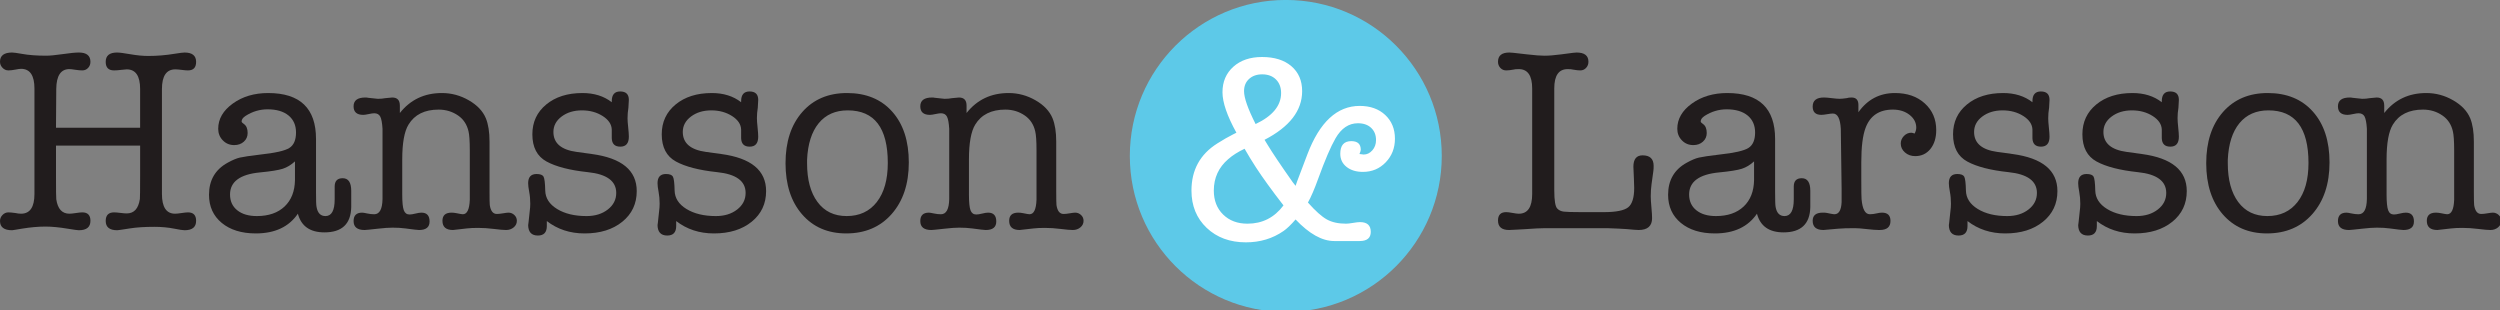 <?xml version="1.0" encoding="UTF-8" standalone="no"?>
<!-- Created with Inkscape (http://www.inkscape.org/) -->
<svg id="svg2" xmlns:rdf="http://www.w3.org/1999/02/22-rdf-syntax-ns#" xmlns="http://www.w3.org/2000/svg" xml:space="preserve" height="99.297" width="800" version="1.1" xmlns:cc="http://creativecommons.org/ns#" xmlns:dc="http://purl.org/dc/elements/1.1/"><rect width="100%" height="100%" fill="#808080" stroke="none"/><defs id="defs6"><clipPath id="clipPath18" clipPathUnits="userSpaceOnUse"><path id="path20" d="m0,542.74,4270,0,0-530-4270,0,0,530z"/></clipPath></defs><g id="g10" transform="matrix(1.25,0,0,-1.25,0,100.89)"><g id="g12" transform="scale(0.1,0.1)"><path id="path4564" d="m308.86,44.539c0,14.528-11.777,26.305-26.305,26.305s-26.305-11.777-26.305-26.305,11.777-26.305,26.305-26.305,26.305,11.777,26.305,26.305z" transform="matrix(11.991,0,0,-11.991,-97.292,940.401)" fill="#FFF"/><g id="g14" transform="matrix(1.499,0,0,1.499,0,-6.354)"><g id="g16" fill-rule="nonzero" clip-path="url(#clipPath18)"><path id="path22" fill="#211c1d" d="m95.621,324.54,143.68,0,0,66.008c0,22.461-7.621,33.672-22.891,33.672-1.801,0-5-0.313-9.648-0.891-4.653-0.629-8.602-0.898-11.922-0.898-9.57,0-14.328,4.84-14.328,14.609,0,10.617,6.398,15.93,19.289,15.93,4.179,0,11.801-0.973,22.898-2.93,11.09-1.949,21.25-2.922,30.539-2.922,14.961,0,29.922,1.242,44.883,3.711,8.68,1.399,14.379,2.141,17.078,2.141,13.16,0,19.723-5.352,19.723-15.973,0-9.726-4.613-14.566-13.902-14.566-2.391,0-5.981,0.269-10.79,0.898-4.761,0.578-8.351,0.891-10.781,0.891-15.23,0-22.89-11.211-22.89-33.672v-179.18c0-22.418,7.5-33.668,22.461-33.668,2.39,0,6.058,0.391,11.019,1.129,4.922,0.75,8.59,1.141,10.981,1.141,9.289,0,13.902-4.813,13.902-14.379,0-10.781-6.563-16.133-19.723-16.133-2.699,0-8.558,0.859-17.5,2.66-10.508,2.102-21.879,3.16-34.148,3.16-16.442,0-30.391-0.898-41.75-2.699-13.172-2.109-20.352-3.121-21.571-3.121-13.16,0-19.718,5.27-19.718,15.902,0,9.719,4.758,14.61,14.328,14.61,2.43,0,6.019-0.321,10.781-0.903,4.809-0.628,8.399-0.898,10.789-0.898,12.57,0,20.039,8.238,22.461,24.691,0.27,2.11,0.43,15.539,0.43,40.43v50.699h-143.68v-51.172c0-24.847,0.16-38.32,0.469-40.386,2.391-16.492,9.89-24.731,22.43-24.731,2.421,0,6.089,0.391,11.011,1.129,4.918,0.75,8.59,1.141,11.02,1.141,9.25,0,13.898-4.813,13.898-14.379,0-10.781-6.597-16.133-19.758-16.133-2.07,0-8.519,0.859-19.3,2.66-14.371,2.379-26.95,3.59-37.731,3.59-12.539,0-26.02-1.211-40.391-3.59l-10.789-1.801c-3.59-0.589-5.539-0.859-5.82-0.859-13.78,0-20.659,5.27-20.659,15.9,0,3.829,1.41,7.219,4.262,10.188,2.848,2.93,6.207,4.422,10.117,4.422,2.691,0,6.711-0.391,12.102-1.141,3.289-0.738,6.449-1.129,9.461-1.129,15.23,0,22.887,11.25,22.887,33.668v180.08c0,22.418-7.656,33.668-22.887,33.668-2.113,0-5.391-0.469-9.891-1.359-4.492-0.899-8.391-1.328-11.672-1.328-3.91,0-7.269,1.476-10.117,4.488-2.852,2.97-4.262,6.41-4.262,10.31,0,10.472,6.879,15.742,20.66,15.742,2.699,0,8.211-0.781,16.609-2.262,11.359-2.109,25.309-3.168,41.75-3.168,6.289,0,15.629,0.938,28.05,2.699,12.418,1.801,21.641,2.731,27.621,2.731,13.161,0,19.758-5.313,19.758-15.93,0-4.141-1.359-7.621-4.058-10.43-2.661-2.82-5.981-4.179-9.84-4.179-3.321,0-7.352,0.347-12.153,1.09-4.769,0.777-8.089,1.128-9.878,1.128-14.649,0-22.149-11.21-22.43-33.671l-0.469-66.438"/><path id="path24" fill="#211c1d" d="m503.75,235.2,0,31.879c-6.559-6.019-13.48-10.199-20.781-12.582-7.309-2.379-20.348-4.488-39.141-6.289-33.988-3.277-50.976-15.859-50.976-37.699,0-11.399,4.097-20.352,12.347-26.949,8.242-6.602,19.371-9.879,33.43-9.879,20.082,0,35.859,5.468,47.391,16.359,11.519,10.938,17.421,25.981,17.73,45.16zm50.309-89.371c-24.571,0-39.68,10.621-45.348,31.871-15.27-22.422-39.223-33.672-71.832-33.672-24.258,0-43.641,6.012-58.168,17.969-14.531,11.992-21.762,28.012-21.762,48.043,0,24.848,10.629,43.09,31.879,54.77,8.082,4.488,15.043,7.418,20.863,8.75,5.86,1.371,17.579,3.089,35.231,5.199,25.156,2.691,41.558,6.398,49.18,11.211,7.617,4.758,11.449,13.629,11.449,26.48,0,12.27-4.262,21.949-12.781,28.989-8.551,6.992-20.43,10.539-35.7,10.539-13.48,0-26.05-3.75-37.73-11.25-4.5-2.969-6.719-6.129-6.719-9.411,0-1.207,1.328-2.699,4.02-4.488,4.218-2.969,6.289-8.09,6.289-15.281,0-5.969-2.149-10.899-6.481-14.801-4.34-3.906-9.847-5.859-16.41-5.859-7.769,0-14.301,2.691-19.527,8.121-5.242,5.351-7.852,11.961-7.852,19.73,0,16.758,8.32,31.129,24.918,43.09,16.602,11.988,36.723,17.961,60.391,17.961,54.453,0,81.722-26.133,81.722-78.391v-90.511c0-14.34,0.27-22.848,0.899-25.508,1.789-10.473,6.871-15.699,15.269-15.699,10.469,0,15.7,9.527,15.7,28.547v21.839c0,9.493,4.57,14.262,13.671,14.262,9.731,0,14.61-7.191,14.61-21.57v-27.809c-0.621-28.75-15.86-43.121-45.781-43.121"/><path id="path26" fill="#211c1d" d="m682.89,362.47,0-12.781c17.968,22.742,41.91,34.101,71.839,34.101,16.168,0,31.442-4.101,45.782-12.34,14.367-8.242,24.097-18.48,29.218-30.742,4.18-10.199,6.29-23.519,6.29-39.961v-85.308c0-12.899,0.109-20.508,0.429-22.899,1.481-10.191,5.539-15.269,12.102-15.269,2.699,0,6.219,0.386,10.59,1.128,4.339,0.75,7.379,1.141,9.179,1.141,3.91,0,7.27-1.371,10.121-4.07,2.848-2.692,4.258-5.973,4.258-9.879,0-4.492-1.801-8.203-5.398-11.211-3.59-3.012-7.922-4.492-13-4.492-4.18,0-11.102,0.582-20.672,1.801-9.57,1.21-18.551,1.789-26.949,1.789-7.77,0-14.219-0.309-19.301-0.899-14.957-1.789-22.891-2.691-23.789-2.691-11.988,0-17.969,5.23-17.969,15.703,0,9.297,5.199,13.949,15.59,13.949,2.418,0,5.16-0.32,8.238-0.902,5.781-1.207,9.461-1.84,10.981-1.84,7.3,0,11.289,8.242,11.91,24.73v84.371c0,15.899-0.781,26.801-2.262,32.782-2.699,11.398-8.476,20.226-17.418,26.519-9.851,6.879-21.019,10.309-33.558,10.309-23.872,0-41.012-8.512-51.403-25.578-7.187-11.684-10.75-31.571-10.75-59.731v-59.691c0-13.199,0.903-22.18,2.699-26.949,1.801-4.801,5.082-7.192,9.883-7.192,2.379,0,5.668,0.512,9.879,1.571,4.18,1.05,7.621,1.601,10.32,1.601,9.25,0,13.899-5.043,13.899-15.082,0-9.73-5.969-14.57-17.969-14.57-2.379,0-10.148,0.902-23.32,2.691-6.602,0.899-13.942,1.328-22.031,1.328-6.25,0-14.649-0.578-25.11-1.789-13.168-1.488-20.668-2.23-22.469-2.23-12.57,0-18.859,5.082-18.859,15.269,0,9.571,4.879,14.383,14.649,14.383,1.519,0,4.332-0.473,8.468-1.371,4.102-0.898,8.133-1.371,12.114-1.371,9.136,0,13.867,8.711,14.179,26.062v119.88c-0.621,10.2-1.91,17.149-3.902,20.899-2,3.711-5.399,5.621-10.277,5.621-2.153,0-5.274-0.469-9.372-1.36-4.14-0.902-7.269-1.371-9.378-1.371-10.973,0-16.481,4.879-16.481,14.61,0,10.043,6.75,15.043,20.188,15.043,1.839,0,3.32-0.16,4.492-0.473l16.648-1.758c4.762,0,8.981,0.348,12.571,1.09,7.781,0.75,11.8,1.141,12.109,1.141,8.672,0,13.012-4.571,13.012-13.711"/><path id="path28" fill="#211c1d" d="m994.65,383.79c20.002,0,36.722-5.23,50.122-15.699v1.797c0,11.051,4.8,16.601,14.37,16.601,9.88,0,14.81-4.769,14.81-14.34,0-1.789-0.24-6.32-0.75-13.468-0.97-6.024-1.48-11.992-1.48-17.973,0-3.59,0.35-8.828,1.13-15.699,0.74-6.918,1.1-12.149,1.1-15.75,0-11.36-4.85-17.031-14.57-17.031-9.46,0-14.3,4.769-14.61,14.339v14.84c-0.28,8.992-5.47,16.684-15.55,23.133-10.08,6.399-21.88,9.649-35.392,9.649-13.867,0-25.43-3.559-34.726-10.551-9.332-7.028-13.981-15.778-13.981-26.289,0-19.141,13.199-30.508,39.609-34.102l26.13-3.598c51.05-6.91,76.56-28,76.56-63.32,0-21.558-8.2-38.98-24.61-52.301-16.4-13.32-37.89-20-64.451-20-24.808,0-46.289,7.032-64.488,21.129v-8.508c0-10.82-5.082-16.21-15.281-16.21-11.051,0-16.602,6.171-16.602,18.429,0-2.109,0.903,5.672,2.703,23.36,0.579,4.179,0.899,8.363,0.899,12.543,0,7.187-0.59,13.949-1.801,20.199-1.168,6.289-1.801,11.25-1.801,14.84,0,10.468,4.813,15.699,14.383,15.699,6.289,0,10.231-1.52,11.91-4.488,1.641-3.012,2.617-10.942,2.891-23.793,0.308-12.887,7.027-23.36,20.199-31.438,13.199-8.09,29.957-12.109,50.309-12.109,14.65,0,26.8,3.75,36.37,11.25,9.57,7.457,14.37,16.867,14.37,28.238,0,20.352-16.17,32.191-48.51,35.512-30.82,3.277-54.301,9.328-70.469,18.16-16.171,8.828-24.261,24.34-24.261,46.488,0,20.93,7.929,37.93,23.711,50.93,15.82,13.051,36.41,19.531,61.757,19.531"/><path id="path30" fill="#211c1d" d="m1215.6,383.79c20,0,36.72-5.23,50.11-15.699v1.797c0,11.051,4.81,16.601,14.38,16.601,9.88,0,14.8-4.769,14.8-14.34,0-1.789-0.23-6.32-0.74-13.468-0.98-6.024-1.48-11.992-1.48-17.973,0-3.59,0.39-8.828,1.13-15.699,0.7-6.918,1.09-12.149,1.09-15.75,0-11.36-4.84-17.031-14.57-17.031-9.45,0-14.29,4.769-14.61,14.339v14.84c-0.31,8.992-5.46,16.684-15.54,23.133-10.08,6.399-21.88,9.649-35.39,9.649-13.87,0-25.43-3.559-34.73-10.551-9.34-7.028-13.98-15.778-13.98-26.289,0-19.141,13.2-30.508,39.6-34.102l26.14-3.598c51.05-6.91,76.56-28,76.56-63.32,0-21.558-8.2-38.98-24.61-52.301-16.41-13.32-37.89-20-64.45-20-24.81,0-46.29,7.032-64.49,21.129v-8.508c0-10.82-5.08-16.21-15.28-16.21-11.05,0-16.6,6.171-16.6,18.429,0-2.109,0.9,5.672,2.7,23.36,0.58,4.179,0.89,8.363,0.89,12.543,0,7.187-0.58,13.949-1.79,20.199-1.21,6.289-1.8,11.25-1.8,14.84,0,10.468,4.81,15.699,14.38,15.699,6.28,0,10.23-1.52,11.87-4.488,1.68-3.012,2.66-10.942,2.93-23.793,0.31-12.887,7.03-23.36,20.2-31.438,13.2-8.09,29.96-12.109,50.31-12.109,14.65,0,26.8,3.75,36.37,11.25,9.57,7.457,14.37,16.867,14.37,28.238,0,20.352-16.17,32.191-48.52,35.512-30.82,3.277-54.29,9.328-70.46,18.16-16.18,8.828-24.26,24.34-24.26,46.488,0,20.93,7.93,37.93,23.71,50.93,15.82,13.051,36.41,19.531,61.76,19.531"/><path id="path32" fill="#211c1d" d="m1447.7,354.19c-21.01,0-37.53-7.348-49.57-22-11.99-14.68-18.59-35.5-19.8-62.418v-5.864c0-28.117,5.94-50.187,17.81-66.207,11.84-16.011,28.44-24.019,49.77-24.019,21.91,0,39.1,8.008,51.56,24.019,12.46,16.02,18.71,38.239,18.71,66.68,0,59.879-22.81,89.809-68.48,89.809zm-2.46-210.16c-31.44,0-56.6,10.86-75.43,32.582-18.86,21.68-28.28,50.821-28.28,87.297,0,36.532,9.49,65.633,28.52,87.352,18.98,21.68,44.49,32.531,76.52,32.531,32.62,0,58.36-10.621,77.23-31.871s28.28-50.121,28.28-86.641c0-36.519-9.73-65.859-29.18-88.007-19.45-22.153-45.35-33.243-77.66-33.243"/><path id="path34" fill="#211c1d" d="m1650.7,362.47,0-12.781c17.97,22.742,41.92,34.101,71.88,34.101,16.13,0,31.41-4.101,45.78-12.34,14.38-8.242,24.06-18.48,29.18-30.742,4.18-10.199,6.29-23.519,6.29-39.961v-85.308c0-12.899,0.16-20.508,0.43-22.899,1.48-10.191,5.55-15.269,12.15-15.269,2.69,0,6.21,0.386,10.54,1.128,4.34,0.75,7.39,1.141,9.18,1.141,3.91,0,7.27-1.371,10.12-4.07,2.85-2.692,4.26-5.973,4.26-9.879,0-4.492-1.8-8.203-5.39-11.211-3.6-3.012-7.93-4.492-13.01-4.492-4.22,0-11.09,0.582-20.66,1.801-9.57,1.21-18.56,1.789-26.92,1.789-7.81,0-14.22-0.309-19.33-0.899-14.96-1.789-22.89-2.691-23.79-2.691-11.96,0-17.93,5.23-17.93,15.703,0,9.297,5.15,13.949,15.54,13.949,2.47,0,5.16-0.32,8.25-0.902,5.78-1.207,9.45-1.84,10.97-1.84,7.35,0,11.29,8.242,11.92,24.73v84.371c0,15.899-0.74,26.801-2.27,32.782-2.65,11.398-8.47,20.226-17.42,26.519-9.84,6.879-21.02,10.309-33.55,10.309-23.83,0-40.98-8.512-51.41-25.578-7.19-11.684-10.74-31.571-10.74-59.731v-59.691c0-13.199,0.89-22.18,2.69-26.949,1.8-4.801,5.08-7.192,9.88-7.192,2.39,0,5.67,0.512,9.89,1.571,4.18,1.05,7.61,1.601,10.31,1.601,9.26,0,13.91-5.043,13.91-15.082,0-9.73-5.98-14.57-17.97-14.57-2.39,0-10.16,0.902-23.32,2.691-6.6,0.899-13.95,1.328-22.03,1.328-6.25,0-14.65-0.578-25.12-1.789-13.17-1.488-20.67-2.23-22.46-2.23-12.58,0-18.87,5.082-18.87,15.269,0,9.571,4.88,14.383,14.65,14.383,1.52,0,4.33-0.473,8.48-1.371,4.1-0.898,8.12-1.371,12.11-1.371,9.14,0,13.86,8.711,14.17,26.062v119.88c-0.62,10.2-1.91,17.149-3.9,20.899-1.99,3.711-5.39,5.621-10.27,5.621-2.15,0-5.28-0.469-9.38-1.36-4.14-0.902-7.23-1.371-9.38-1.371-10.97,0-16.48,4.879-16.48,14.61,0,10.043,6.76,15.043,20.24,15.043,1.79,0,3.28-0.16,4.49-0.473l16.6-1.758c4.76,0,8.98,0.348,12.58,1.09,7.77,0.75,11.79,1.141,12.11,1.141,8.67,0,13-4.571,13-13.711"/><path id="path36" fill="#211c1d" d="m2654.4,217.47c0-17.582,1.75-27.973,5.39-31.25,2.65-2.699,6.21-4.34,10.54-4.93,4.34-0.582,14.14-0.891,29.42-0.891h39.49c20.62,0,34.41,2.77,41.33,8.2,6.83,5.468,10.31,16.48,10.31,33.011,0,4.411-0.16,9.571-0.47,15.508-0.59,11.52-0.9,18.43-0.9,20.781,0,13,5.24,19.489,15.71,19.489,12.57,0,18.86-5.981,18.86-17.969,0-3.559-0.11-6.41-0.43-8.52l-3.16-22.89c-0.9-6.602-1.33-13.469-1.33-20.66,0-4.18,0.35-10.391,1.13-18.629,0.75-8.25,1.14-14.461,1.14-18.641,0-13.43-7.66-20.191-22.93-20.191-2.97,0-9.89,0.511-20.67,1.562-7.19,0.508-18.24,1.059-33.2,1.559h-105.51c-7.19,0-19.18-0.578-35.94-1.789-2.38,0-6.52-0.199-12.34-0.672-5.82-0.43-10.39-0.66-13.67-0.66-12.58,0-18.87,5.39-18.87,16.172,0,9.57,4.61,14.339,13.91,14.339,2.42,0,5.97-0.429,10.78-1.332,4.76-0.898,8.4-1.367,10.78-1.367,15.27,0,22.89,11.25,22.89,33.668v180.08c0,22.149-7.62,33.199-22.89,33.199-4.22,0-7.34-0.269-9.41-0.89-4.81-0.899-8.87-1.328-12.15-1.328-3.87,0-7.19,1.398-9.89,4.258-2.65,2.851-4.02,6.359-4.02,10.539,0,10.472,6.45,15.742,19.3,15.742,1.8,0,4.02-0.153,6.76-0.461l23.78-2.699c13.17-1.52,22.9-2.27,29.18-2.27,7.78,0,17.35,0.75,28.72,2.27l20.66,2.699c2.38,0.308,4.34,0.461,5.86,0.461,13.48,0,20.19-5.27,20.19-15.742,0-4.18-1.36-7.688-4.06-10.539-2.65-2.86-5.97-4.258-9.88-4.258-3.01,0-6.99,0.429-12.11,1.328-2.11,0.621-5.23,0.89-9.41,0.89-15.28,0-22.89-10.968-22.89-33v-174.18"/><path id="path38" fill="#211c1d" d="m2995.6,235.2,0,31.879c-6.57-6.019-13.48-10.199-20.79-12.582-7.34-2.379-20.39-4.488-39.14-6.289-33.98-3.277-50.97-15.859-50.97-37.699,0-11.399,4.1-20.352,12.34-26.949,8.24-6.602,19.38-9.879,33.44-9.879,20.08,0,35.86,5.468,47.38,16.359,11.53,10.938,17.42,25.981,17.74,45.16zm50.31-89.371c-24.57,0-39.69,10.621-45.35,31.871-15.32-22.422-39.22-33.672-71.88-33.672-24.22,0-43.59,6.012-58.12,17.969-14.53,11.992-21.76,28.012-21.76,48.043,0,24.848,10.59,43.09,31.83,54.77,8.09,4.488,15.04,7.418,20.9,8.75,5.82,1.371,17.58,3.089,35.24,5.199,25.15,2.691,41.52,6.398,49.18,11.211,7.61,4.758,11.44,13.629,11.44,26.48,0,12.27-4.29,21.949-12.81,28.989-8.52,6.992-20.43,10.539-35.66,10.539-13.48,0-26.06-3.75-37.74-11.25-4.49-2.969-6.72-6.129-6.72-9.411,0-1.207,1.33-2.699,4.03-4.488,4.22-2.969,6.29-8.09,6.29-15.281,0-5.969-2.19-10.899-6.53-14.801-4.33-3.906-9.76-5.859-16.36-5.859-7.82,0-14.3,2.691-19.54,8.121-5.23,5.351-7.85,11.961-7.85,19.73,0,16.758,8.28,31.129,24.89,43.09,16.64,11.988,36.75,17.961,60.42,17.961,54.46,0,81.72-26.133,81.72-78.391v-90.511c0-14.34,0.28-22.848,0.86-25.508,1.8-10.473,6.92-15.699,15.28-15.699,10.46,0,15.74,9.527,15.74,28.547v21.839c0,9.493,4.53,14.262,13.67,14.262,9.73,0,14.57-7.191,14.57-21.57v-27.809c-0.59-28.75-15.86-43.121-45.74-43.121"/><path id="path40" fill="#211c1d" d="m3173.8,363.36,0-12.339c15.55,21.878,36.37,32.769,62.42,32.769,20.94,0,37.93-5.891,50.94-17.73,13.04-11.84,19.53-26.993,19.53-45.551,0-13.16-3.28-23.899-9.84-32.11-6.61-8.242-15.28-12.339-26.06-12.339-6.87,0-12.73,2.07-17.54,6.289-4.76,4.179-7.15,9.261-7.15,15.23,0,4.809,1.8,9.07,5.35,12.82,3.64,3.75,7.82,5.622,12.58,5.622,0.9,0,2.85-0.473,5.86-1.372,1.8,3.598,2.7,6.918,2.7,9.891,0,8.668-3.83,16.008-11.45,21.988-7.65,5.981-17.15,8.981-28.51,8.981-23.36,0-38.91-10.469-46.68-31.399-4.81-12.89-7.23-32.351-7.23-58.363v-29.648c0-20.078,0.16-31.289,0.47-33.668,1.52-17.071,6.17-25.633,14.06-25.633,3.91,0,8.01,0.551,12.23,1.562,3.32,0.789,6.17,1.18,8.59,1.18,9.69,0,14.49-4.73,14.49-14.18,0-10.32-6.13-15.472-18.39-15.472h-1.8c-4.49,0-11.29,0.511-20.43,1.562-9.1,1.059-15.94,1.559-20.43,1.559-11.95,0-21.41-0.27-28.28-0.891l-25.16-2.23c-12.26,0-18.4,5.23-18.4,15.703,0,9.297,5.75,13.949,17.23,13.949,3.01,0,5.27-0.16,6.8-0.473l6.79-1.367c3.01-0.582,5.12-0.902,6.33-0.902,7.54,0,11.64,6.922,12.27,20.672v22.89l-1.37,101.91c-0.9,17.699-5.39,26.519-13.48,26.519-2.38,0-5.66-0.391-9.88-1.133-4.18-0.738-7.46-1.129-9.84-1.129-9.93,0-14.85,4.731-14.85,14.18,0,10.313,6.45,15.473,19.3,15.473,3.01,0,7.5-0.391,13.48-1.141,5.97-0.742,10.47-1.09,13.47-1.09,2.39,0,6.29,0.348,11.68,1.09,2.39,0.75,5.24,1.141,8.52,1.141,7.77,0,11.68-4.301,11.68-12.821"/><path id="path42" fill="#211c1d" d="m3420.9,383.79c20,0,36.68-5.23,50.11-15.699v1.797c0,11.051,4.81,16.601,14.38,16.601,9.88,0,14.8-4.769,14.8-14.34,0-1.789-0.23-6.32-0.74-13.468-1.01-6.024-1.48-11.992-1.48-17.973,0-3.59,0.35-8.828,1.09-15.699,0.74-6.918,1.13-12.149,1.13-15.75,0-11.36-4.88-17.031-14.57-17.031-9.45,0-14.29,4.769-14.61,14.339v14.84c-0.31,8.992-5.46,16.684-15.54,23.133-10.08,6.399-21.88,9.649-35.43,9.649-13.83,0-25.39-3.559-34.73-10.551-9.3-7.028-13.94-15.778-13.94-26.289,0-19.141,13.2-30.508,39.61-34.102l26.13-3.598c51.05-6.91,76.56-28,76.56-63.32,0-21.558-8.2-38.98-24.65-52.301-16.36-13.32-37.89-20-64.41-20-24.81,0-46.29,7.032-64.49,21.129v-8.508c0-10.82-5.08-16.21-15.28-16.21-11.05,0-16.6,6.171-16.6,18.429,0-2.109,0.9,5.672,2.7,23.36,0.58,4.179,0.9,8.363,0.9,12.543,0,7.187-0.59,13.949-1.8,20.199-1.17,6.289-1.8,11.25-1.8,14.84,0,10.468,4.81,15.699,14.38,15.699,6.29,0,10.23-1.52,11.87-4.488,1.64-3.012,2.66-10.942,2.93-23.793,0.27-12.887,7.03-23.36,20.2-31.438,13.2-8.09,29.96-12.109,50.31-12.109,14.65,0,26.8,3.75,36.37,11.25,9.57,7.457,14.37,16.867,14.37,28.238,0,20.352-16.17,32.191-48.51,35.512-30.82,3.277-54.34,9.328-70.47,18.16-16.18,8.828-24.26,24.34-24.26,46.488,0,20.93,7.89,37.93,23.71,50.93,15.82,13.051,36.41,19.531,61.76,19.531"/><path id="path44" fill="#211c1d" d="m3641.8,383.79c20,0,36.71-5.23,50.11-15.699v1.797c0,11.051,4.81,16.601,14.38,16.601,9.88,0,14.8-4.769,14.8-14.34,0-1.789-0.23-6.32-0.74-13.468-1.01-6.024-1.48-11.992-1.48-17.973,0-3.59,0.35-8.828,1.09-15.699,0.74-6.918,1.13-12.149,1.13-15.75,0-11.36-4.84-17.031-14.57-17.031-9.45,0-14.29,4.769-14.61,14.339v14.84c-0.31,8.992-5.47,16.684-15.54,23.133-10.08,6.399-21.88,9.649-35.43,9.649-13.83,0-25.39-3.559-34.73-10.551-9.34-7.028-13.98-15.778-13.98-26.289,0-19.141,13.24-30.508,39.64-34.102l26.14-3.598c51.05-6.91,76.56-28,76.56-63.32,0-21.558-8.2-38.98-24.61-52.301-16.45-13.32-37.89-20-64.45-20-24.81,0-46.29,7.032-64.5,21.129v-8.508c0-10.82-5.07-16.21-15.27-16.21-11.05,0-16.6,6.171-16.6,18.429,0-2.109,0.9,5.672,2.7,23.36,0.58,4.179,0.89,8.363,0.89,12.543,0,7.187-0.58,13.949-1.79,20.199-1.21,6.289-1.8,11.25-1.8,14.84,0,10.468,4.77,15.699,14.37,15.699,6.29,0,10.24-1.52,11.92-4.488,1.6-3.012,2.62-10.942,2.89-23.793,0.31-12.887,7.03-23.36,20.19-31.438,13.17-8.09,29.97-12.109,50.32-12.109,14.65,0,26.75,3.75,36.33,11.25,9.6,7.457,14.37,16.867,14.37,28.238,0,20.352-16.13,32.191-48.48,35.512-30.82,3.277-54.29,9.328-70.47,18.16-16.17,8.828-24.25,24.34-24.25,46.488,0,20.93,7.89,37.93,23.71,50.93,15.82,13.051,36.4,19.531,61.76,19.531"/><path id="path46" fill="#211c1d" d="m3874,354.19c-21.01,0-37.54-7.348-49.57-22-11.99-14.68-18.59-35.5-19.8-62.418v-5.864c0-28.117,5.94-50.187,17.77-66.207,11.88-16.011,28.48-24.019,49.81-24.019,21.91,0,39.1,8.008,51.56,24.019,12.46,16.02,18.67,38.239,18.67,66.68,0,59.879-22.81,89.809-68.44,89.809zm-2.5-210.16c-31.4,0-56.56,10.86-75.43,32.582-18.82,21.68-28.28,50.821-28.28,87.297,0,36.532,9.53,65.633,28.52,87.352,19.02,21.68,44.53,32.531,76.56,32.531,32.62,0,58.36-10.621,77.23-31.871,18.86-21.25,28.28-50.121,28.28-86.641,0-36.519-9.73-65.859-29.18-88.007-19.45-22.153-45.35-33.243-77.7-33.243"/><path id="path48" fill="#211c1d" d="m4071.8,362.47,0-12.781c17.97,22.742,41.91,34.101,71.83,34.101,16.17,0,31.45-4.101,45.78-12.34,14.38-8.242,24.11-18.48,29.22-30.742,4.18-10.199,6.25-23.519,6.25-39.961v-85.308c0-12.899,0.2-20.508,0.47-22.899,1.53-10.191,5.55-15.269,12.11-15.269,2.7,0,6.21,0.386,10.59,1.128,4.29,0.75,7.38,1.141,9.18,1.141,3.86,0,7.26-1.371,10.11-4.07,2.86-2.692,4.26-5.973,4.26-9.879,0-4.492-1.8-8.203-5.39-11.211-3.59-3.012-7.93-4.492-13.01-4.492-4.22,0-11.09,0.582-20.66,1.801-9.57,1.21-18.56,1.789-26.95,1.789-7.78,0-14.22-0.309-19.3-0.899-14.96-1.789-22.89-2.691-23.79-2.691-11.95,0-17.97,5.23-17.97,15.703,0,9.297,5.2,13.949,15.59,13.949,2.42,0,5.15-0.32,8.24-0.902,5.78-1.207,9.41-1.84,10.98-1.84,7.3,0,11.28,8.242,11.91,24.73v84.371c0,15.899-0.78,26.801-2.27,32.782-2.65,11.398-8.47,20.226-17.42,26.519-9.84,6.879-21.01,10.309-33.51,10.309-23.91,0-41.06-8.512-51.49-25.578-7.15-11.684-10.74-31.571-10.74-59.731v-59.691c0-13.199,0.94-22.18,2.73-26.949,1.76-4.801,5.08-7.192,9.89-7.192,2.38,0,5.66,0.512,9.84,1.571,4.18,1.05,7.66,1.601,10.31,1.601,9.3,0,13.95-5.043,13.95-15.082,0-9.73-5.98-14.57-17.97-14.57-2.38,0-10.16,0.902-23.32,2.691-6.6,0.899-13.95,1.328-22.03,1.328-6.29,0-14.65-0.578-25.12-1.789-13.16-1.488-20.66-2.23-22.46-2.23-12.58,0-18.87,5.082-18.87,15.269,0,9.571,4.89,14.383,14.65,14.383,1.53,0,4.34-0.473,8.48-1.371,4.1-0.898,8.12-1.371,12.11-1.371,9.14,0,13.87,8.711,14.18,26.062v119.88c-0.63,10.2-1.96,17.149-3.91,20.899-1.95,3.711-5.43,5.621-10.27,5.621-2.15,0-5.28-0.469-9.38-1.36-4.14-0.902-7.26-1.371-9.37-1.371-11.02,0-16.49,4.879-16.49,14.61,0,10.043,6.72,15.043,20.24,15.043,1.76,0,3.28-0.16,4.45-0.473l16.64-1.758c4.77,0,8.95,0.348,12.54,1.09,7.81,0.75,11.84,1.141,12.15,1.141,8.67,0,13.01-4.571,13.01-13.711"/><path id="path50" fill="#5dc9e8" d="m2125.5,288.64c-11.41-5.43-20.67-11.328-27.85-17.66-16.49-14.18-24.69-32.11-24.69-53.789,0-16.872,5.31-30.54,15.94-40.93,10.62-10.399,24.45-15.59,41.52-15.59,25.43,0,45.94,10.391,61.52,31.211-20.07,25.898-35.78,47.617-47.14,65.078-7.19,11.172-13.64,21.723-19.3,31.68zm241.09-23.129c-10.47-10.93-23.51-16.399-39.06-16.399-11.41,0-20.66,2.848-27.85,8.508-7.19,5.711-10.74,13.211-10.74,22.461,0,14.379,6.25,21.57,18.82,21.57,10.79,0,16.18-4.929,16.18-14.808,0-1.211-0.75-3.594-2.23-7.192,4.18-0.621,6.56-0.89,7.19-0.89,5.66,0,10.58,2.379,14.8,7.18,4.18,4.769,6.29,10.628,6.29,17.5,0,8.679-2.77,15.628-8.32,20.859-5.55,5.242-13.09,7.891-22.66,7.891-15.58,0-28.32-8.59-38.2-25.739-8.05-13.871-17.93-36.871-29.61-69.062-6.29-17.457-12.11-30.981-17.5-40.629,12.85-14.449,23.63-24.059,32.31-28.86,8.71-4.851,19.61-7.23,32.81-7.23,2.66,0,6.64,0.43,11.87,1.328,5.24,0.902,9.18,1.363,11.88,1.363,12.26,0,18.44-5.543,18.44-16.64,0-10.461-6.29-15.699-18.87-15.699h-43.56c-20.66,0-42.65,12.269-65.97,36.839-8.09-9.3-15-15.902-20.67-19.769-18.55-12.852-39.96-19.301-64.21-19.301-27.23,0-49.54,8.207-66.92,24.688-17.34,16.453-26.01,37.703-26.01,63.75,0,35.043,14.64,61.8,43.98,80.39,9.88,6.289,19.02,11.492,27.38,15.711l5.39,2.692c-15.86,28.707-23.79,51.796-23.79,69.136,0,17.973,6.22,32.461,18.6,43.563,12.34,11.051,28.71,16.597,48.98,16.597,21.17,0,37.89-5.238,50.12-15.699,12.23-10.469,18.36-24.687,18.36-42.66,0-33.238-21.41-60.898-64.22-83.051l4.92-8.078c8.13-13.48,22.46-34.89,43.13-64.219l4.96-6.293,2.65,7.653,17.54,46.25c20.94,55.039,50.75,82.578,89.34,82.578,17.97,0,32.46-5.149,43.55-15.469,11.06-10.351,16.61-23.898,16.61-40.621,0-15.898-5.24-29.301-15.71-40.199zm-170.7,277.23c-147.11,0-266.37-119.26-266.37-266.37s119.26-266.36,266.37-266.36,266.37,119.25,266.37,266.36-119.26,266.37-266.37,266.37zm-8.01-158.95c0,9.609-2.89,17.309-8.75,23.168-5.82,5.82-13.67,8.75-23.55,8.75-9.3,0-16.76-2.66-22.46-7.891-5.71-5.238-8.52-12.187-8.52-20.859,0-11.367,6.56-30.078,19.73-56.129,29.06,13.75,43.55,31.442,43.55,52.961"/></g></g></g></g></svg>

